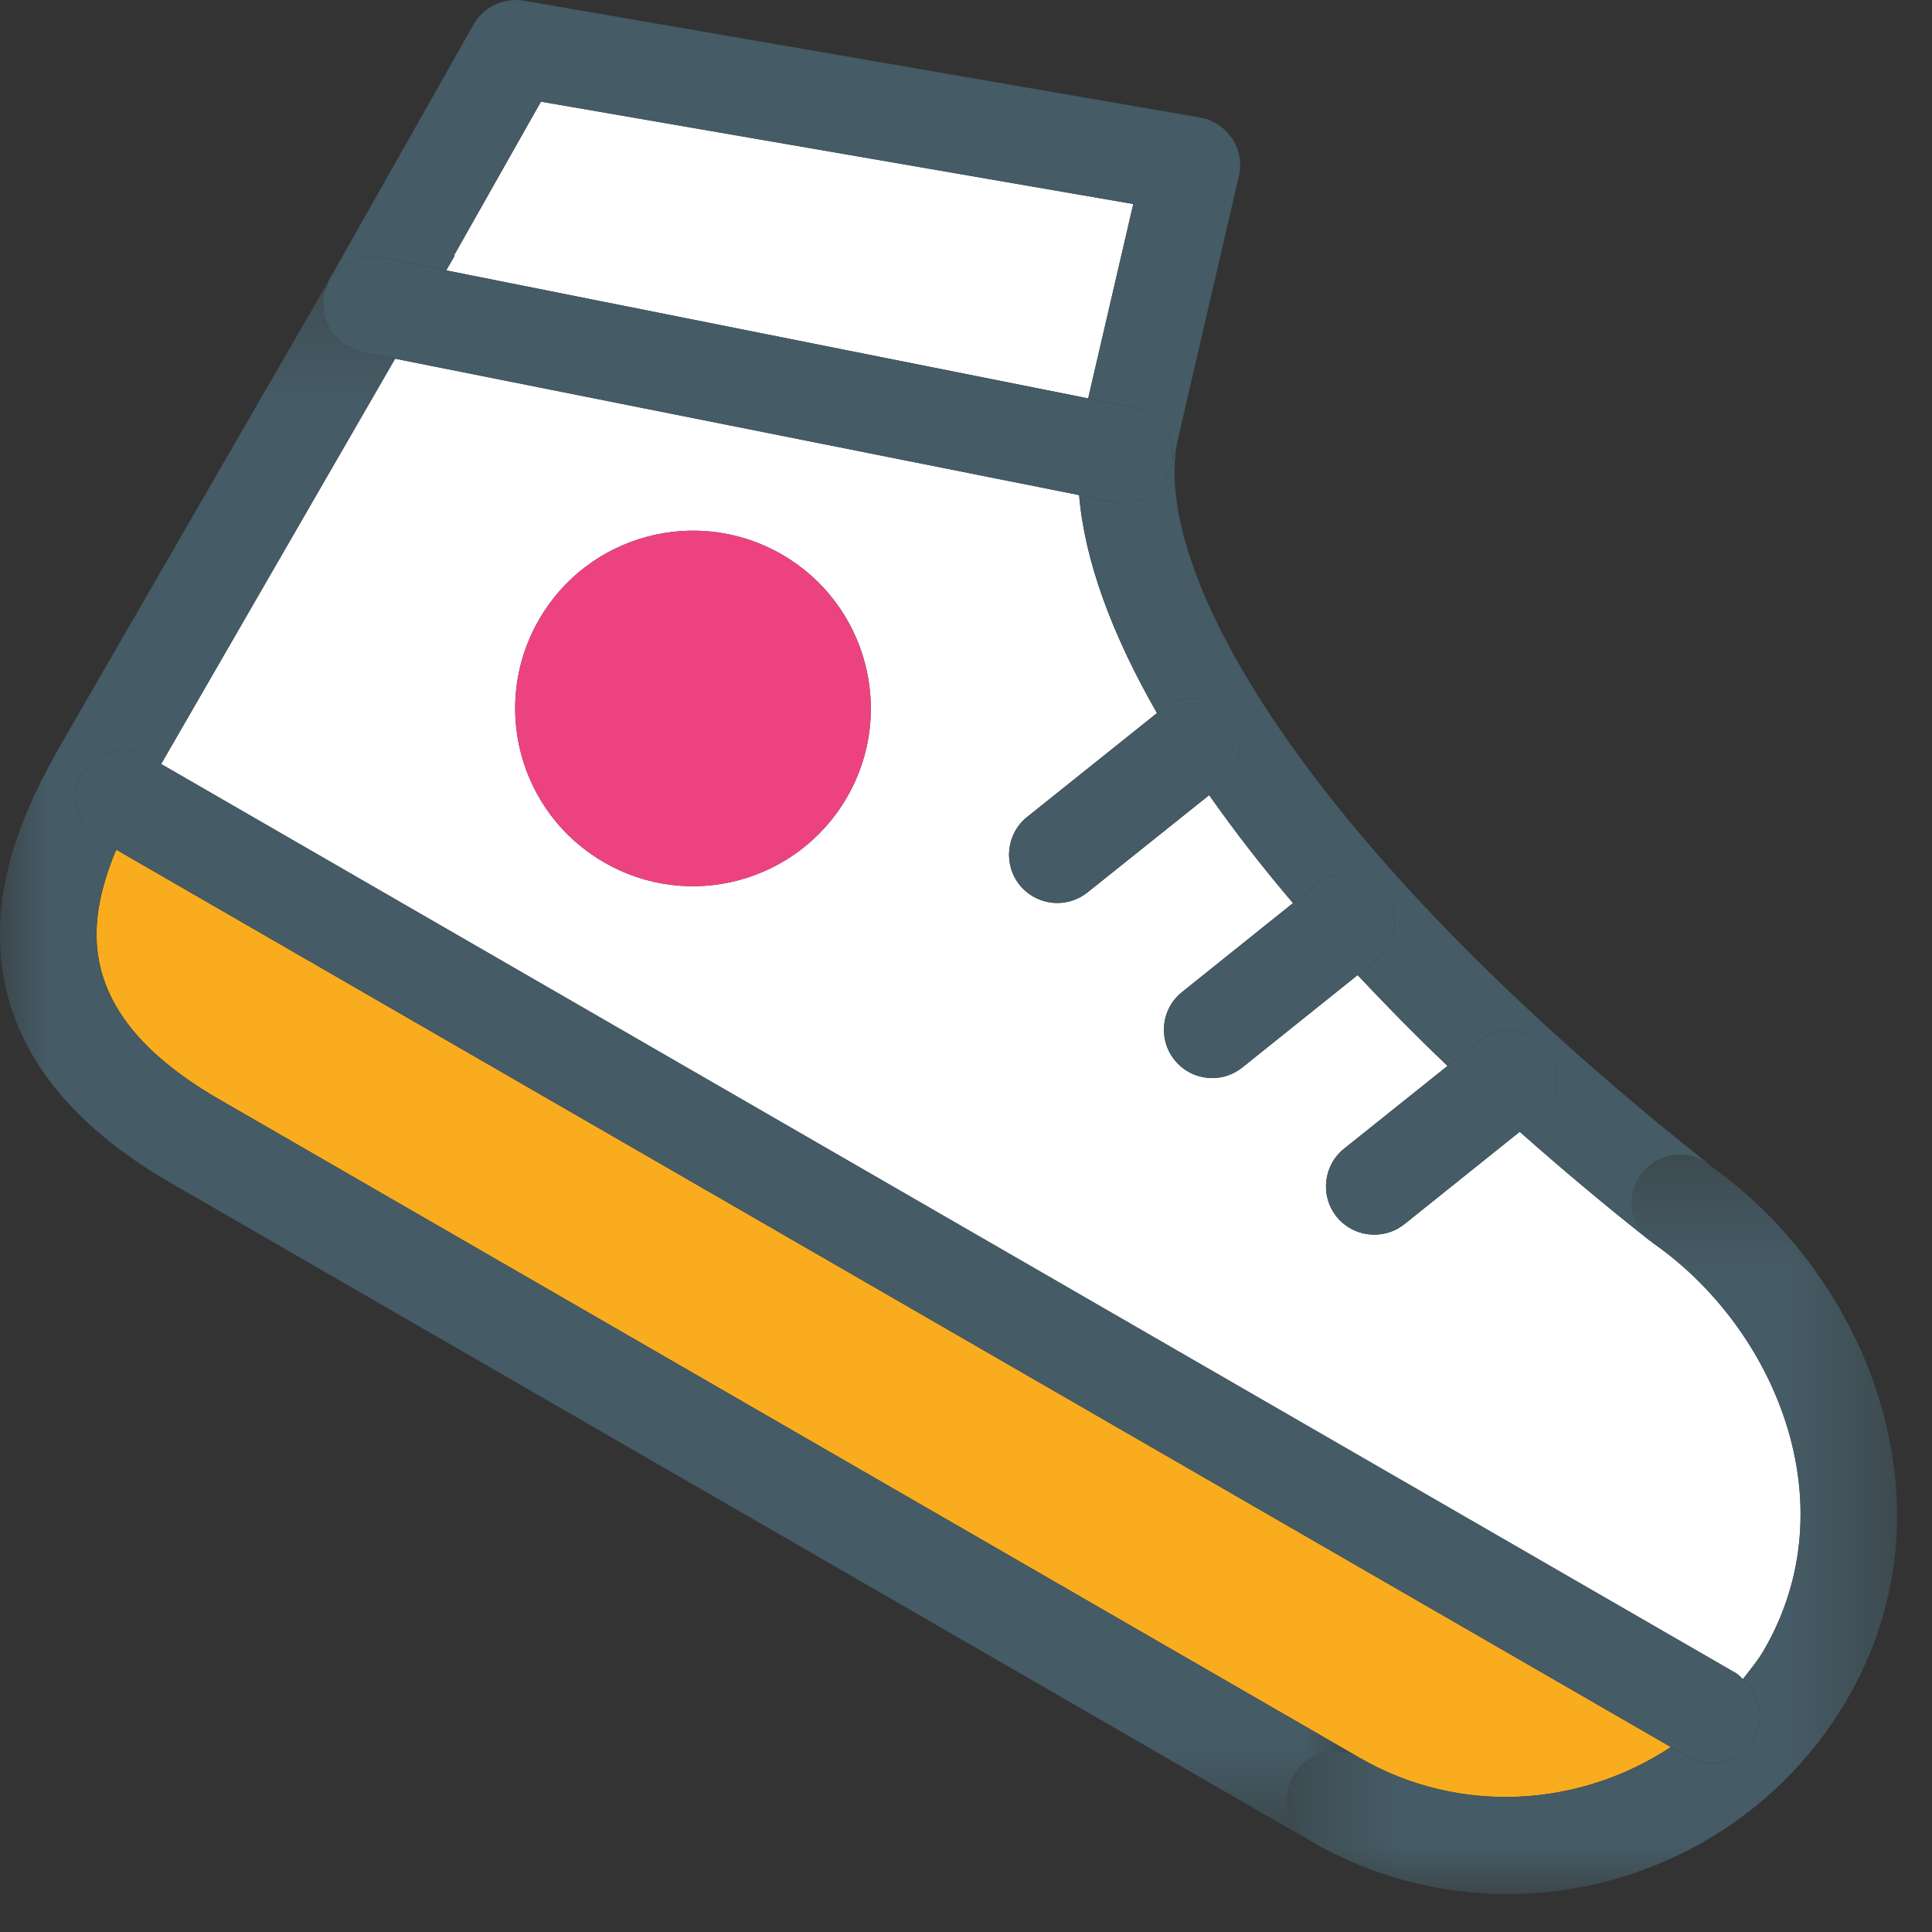 <?xml version="1.0" encoding="UTF-8" standalone="no"?>
<svg width="20px" height="20px" viewBox="0 0 20 20" version="1.1" xmlns="http://www.w3.org/2000/svg" xmlns:xlink="http://www.w3.org/1999/xlink">
    <rect x="0" y="0" width="20" height="20" fill="#333333" stroke="none"/>
    <!-- Generator: Sketch 3.7.2 (28276) - http://www.bohemiancoding.com/sketch -->
    <title>item</title>
    <desc>Created with Sketch.</desc>
    <defs>
        <polygon id="path-1" points="5.42101086e-20 0.301 5.42101086e-20 16.456 14.076 16.456 14.076 0.301 0 0.301"></polygon>
        <polygon id="path-3" points="3.482 8 6.638 8 6.638 0.347 0.326 0.347 0.326 8 3.482 8"></polygon>
    </defs>
    <g id="20" stroke="none" stroke-width="1" fill="none" fill-rule="evenodd">
        <g id="item">
            <g id="Page-1">
                <path d="M8.768,8.253 C8.258,9.134 7.133,9.436 6.254,8.927 C5.373,8.419 5.071,7.294 5.58,6.414 C6.088,5.534 7.213,5.232 8.094,5.74 C8.975,6.249 9.276,7.375 8.768,8.253 M15.732,11.716 L14.539,12.672 C14.447,12.746 14.337,12.781 14.226,12.781 C14.08,12.781 13.934,12.717 13.836,12.594 C13.664,12.379 13.698,12.064 13.914,11.891 L14.985,11.034 C14.653,10.718 14.346,10.405 14.054,10.094 L12.861,11.05 C12.769,11.124 12.659,11.16 12.549,11.16 C12.402,11.16 12.258,11.096 12.159,10.973 C11.986,10.758 12.02,10.443 12.236,10.27 L13.385,9.349 C13.062,8.969 12.773,8.596 12.517,8.231 L11.258,9.238 C11.165,9.312 11.054,9.348 10.945,9.348 C10.799,9.348 10.653,9.283 10.554,9.16 C10.383,8.945 10.417,8.63 10.633,8.457 L11.977,7.382 C11.506,6.561 11.227,5.797 11.171,5.125 L4.091,3.713 L1.668,7.909 L17.97,17.32 C17.999,17.337 18.018,17.362 18.042,17.383 C18.118,17.283 18.2,17.187 18.264,17.075 C19.142,15.553 18.366,13.739 17.107,12.865 C17.101,12.861 17.099,12.855 17.093,12.85 C17.09,12.848 17.085,12.849 17.082,12.846 C16.605,12.469 16.157,12.092 15.732,11.716" id="Fill-1" fill="#FFFFFF"></path>
                <polygon id="Fill-3" fill="#FFFFFF" points="4.619 2.799 11.265 4.124 11.732 2.112 5.6 1.052 4.701 2.643 4.707 2.646"></polygon>
                <path d="M1.203,8.796 C1.092,9.06 1.007,9.347 1,9.634 C0.984,10.307 1.4,10.879 2.273,11.383 L14.076,18.197 C15.114,18.797 16.357,18.706 17.297,18.085 L1.203,8.796 Z" id="Fill-5" fill="#F9AC1E"></path>
                <g id="Group-9" transform="translate(0, 2.607)">
                    <mask id="mask-2" fill="white">
                        <use xlink:href="#path-1"></use>
                    </mask>
                    <g id="Clip-8"></g>
                    <path d="M13.392,15.773 C13.53,15.534 13.834,15.451 14.076,15.59 L2.273,8.775 C1.4,8.272 0.984,7.7 0.999,7.028 C1.007,6.74 1.092,6.453 1.203,6.189 L1.034,6.091 C0.794,5.953 0.712,5.647 0.851,5.408 C0.989,5.169 1.295,5.089 1.534,5.225 L1.668,5.302 L4.09,1.106 L3.74,1.036 C3.712,1.031 3.691,1.015 3.665,1.005 C3.641,0.996 3.615,0.994 3.591,0.981 C3.585,0.978 3.582,0.971 3.576,0.968 C3.545,0.949 3.522,0.924 3.496,0.899 C3.475,0.878 3.451,0.859 3.433,0.835 C3.415,0.81 3.406,0.782 3.393,0.754 C3.378,0.723 3.362,0.695 3.354,0.662 C3.348,0.635 3.35,0.607 3.348,0.579 C3.345,0.542 3.341,0.505 3.347,0.468 C3.348,0.461 3.346,0.455 3.347,0.448 C3.352,0.423 3.367,0.403 3.376,0.38 C3.385,0.354 3.387,0.326 3.402,0.301 L0.717,4.95 C0.44,5.43 0.021,6.155 0,7.003 C-0.026,8.061 0.571,8.949 1.773,9.642 L13.576,16.456 C13.336,16.318 13.254,16.012 13.392,15.773" id="Fill-7" fill="#455B65" mask="url(#mask-2)"></path>
                </g>
                <polygon id="Fill-10" fill="#455B65" points="4.707 2.646 4.701 2.642 4.613 2.798 4.619 2.799"></polygon>
                <path d="M12.093,4.908 C12.083,4.93 12.077,4.954 12.065,4.974 C12.049,5 12.027,5.019 12.006,5.041 C11.989,5.061 11.974,5.083 11.953,5.099 C11.931,5.117 11.905,5.127 11.88,5.141 C11.856,5.154 11.834,5.171 11.808,5.18 C11.768,5.194 11.723,5.199 11.68,5.202 C11.667,5.203 11.656,5.209 11.643,5.209 L11.643,5.209 L11.642,5.209 C11.64,5.209 11.637,5.208 11.635,5.208 C11.605,5.207 11.575,5.205 11.545,5.199 L11.531,5.196 L11.529,5.196 L11.528,5.196 L11.171,5.125 C11.227,5.797 11.506,6.561 11.977,7.382 L12.025,7.344 C12.243,7.172 12.556,7.207 12.728,7.422 C12.9,7.637 12.866,7.952 12.65,8.125 L12.517,8.231 C12.773,8.596 13.062,8.969 13.385,9.349 L13.627,9.155 C13.841,8.984 14.156,9.017 14.329,9.232 C14.502,9.448 14.467,9.762 14.252,9.935 L14.054,10.094 C14.346,10.405 14.652,10.718 14.984,11.034 L15.306,10.776 C15.521,10.604 15.837,10.637 16.009,10.854 C16.181,11.069 16.147,11.384 15.931,11.556 L15.732,11.716 C16.156,12.092 16.605,12.47 17.082,12.846 C17.085,12.849 17.09,12.848 17.093,12.85 C16.881,12.689 16.828,12.39 16.982,12.169 C17.138,11.941 17.45,11.885 17.677,12.044 C17.689,12.052 17.698,12.063 17.71,12.071 C17.707,12.068 17.706,12.065 17.703,12.062 C13.455,8.702 11.878,5.854 12.199,4.523 L12.129,4.822 C12.122,4.853 12.106,4.879 12.093,4.908" id="Fill-12" fill="#455B65"></path>
                <g id="Group-16" transform="translate(13, 11.607)">
                    <mask id="mask-4" fill="white">
                        <use xlink:href="#path-3"></use>
                    </mask>
                    <g id="Clip-15"></g>
                    <path d="M4.71,0.464 C4.699,0.456 4.689,0.445 4.678,0.437 C4.45,0.278 4.138,0.334 3.982,0.563 C3.828,0.783 3.881,1.083 4.093,1.244 C4.099,1.248 4.101,1.254 4.107,1.258 C5.366,2.133 6.142,3.947 5.264,5.469 C5.2,5.581 5.118,5.676 5.042,5.777 C5.219,5.931 5.275,6.186 5.153,6.396 C5.061,6.557 4.892,6.646 4.72,6.646 C4.636,6.646 4.55,6.625 4.47,6.58 L4.297,6.479 C3.357,7.099 2.115,7.19 1.076,6.59 C0.835,6.451 0.53,6.535 0.392,6.773 C0.255,7.013 0.337,7.319 0.576,7.457 C1.215,7.825 1.913,8 2.602,8 C4.009,8 5.379,7.271 6.13,5.969 C7.288,3.962 6.319,1.606 4.71,0.464" id="Fill-14" fill="#455B65" mask="url(#mask-4)"></path>
                </g>
                <path d="M8.094,5.74 C7.213,5.232 6.088,5.534 5.58,6.414 C5.071,7.295 5.373,8.419 6.254,8.927 C7.133,9.436 8.258,9.134 8.768,8.253 C9.276,7.375 8.975,6.249 8.094,5.74" id="Fill-17" fill="#EC4380"></path>
                <path d="M1.668,7.909 L1.534,7.831 C1.295,7.696 0.989,7.776 0.851,8.015 C0.712,8.254 0.794,8.56 1.034,8.698 L1.203,8.795 L17.297,18.086 L17.47,18.186 C17.549,18.231 17.635,18.253 17.72,18.253 C17.892,18.253 18.061,18.163 18.153,18.003 C18.275,17.792 18.218,17.537 18.042,17.383 C18.018,17.362 17.999,17.336 17.97,17.32 L1.668,7.909 Z" id="Fill-19" fill="#455B65"></path>
                <path d="M10.555,9.16 C10.654,9.283 10.799,9.347 10.946,9.347 C11.055,9.347 11.165,9.312 11.258,9.238 L12.518,8.231 L12.651,8.124 C12.867,7.952 12.901,7.637 12.729,7.421 C12.557,7.206 12.243,7.172 12.026,7.343 L11.977,7.382 L10.633,8.457 C10.417,8.63 10.383,8.944 10.555,9.16" id="Fill-21" fill="#455B65"></path>
                <path d="M12.159,10.973 C12.258,11.096 12.402,11.16 12.549,11.16 C12.659,11.16 12.769,11.124 12.861,11.05 L14.054,10.094 L14.252,9.935 C14.468,9.762 14.502,9.448 14.329,9.232 C14.156,9.016 13.842,8.984 13.627,9.155 L13.385,9.349 L12.236,10.27 C12.02,10.443 11.986,10.757 12.159,10.973" id="Fill-23" fill="#455B65"></path>
                <path d="M13.836,12.594 C13.935,12.718 14.08,12.781 14.227,12.781 C14.337,12.781 14.447,12.746 14.539,12.672 L15.732,11.716 L15.932,11.556 C16.148,11.384 16.182,11.069 16.01,10.854 C15.837,10.637 15.522,10.604 15.307,10.776 L14.985,11.034 L13.914,11.891 C13.698,12.064 13.664,12.379 13.836,12.594" id="Fill-25" fill="#455B65"></path>
                <path id="Fill-27" fill="#455B65"></path>
                <path id="Fill-29" fill="#455B65"></path>
                <path id="Fill-31" fill="#455B65"></path>
                <path d="M3.935,2.663 L4.613,2.798 L4.7,2.643 L5.599,1.053 L11.731,2.112 L11.264,4.124 L11.74,4.219 C12.01,4.272 12.186,4.536 12.132,4.807 C12.125,4.844 12.107,4.875 12.093,4.908 C12.106,4.88 12.122,4.853 12.129,4.822 L12.199,4.523 L12.825,1.822 C12.856,1.688 12.83,1.547 12.754,1.433 C12.678,1.318 12.558,1.24 12.422,1.216 L5.422,0.007 C5.217,-0.027 5.006,0.07 4.902,0.254 L3.402,2.907 L3.402,2.908 C3.387,2.933 3.385,2.961 3.376,2.987 C3.459,2.758 3.691,2.613 3.935,2.663" id="Fill-33" fill="#455B65"></path>
                <path id="Fill-35" fill="#455B65"></path>
                <path id="Fill-37" fill="#455B65"></path>
                <path id="Fill-39" fill="#455B65"></path>
                <path id="Fill-41" fill="#455B65"></path>
                <path id="Fill-43" fill="#455B65"></path>
                <path id="Fill-45" fill="#455B65"></path>
                <path d="M11.528,5.196 L11.531,5.197 L11.544,5.199 C11.575,5.205 11.604,5.208 11.635,5.208 C11.637,5.208 11.64,5.209 11.642,5.209 L11.643,5.209 C11.656,5.209 11.667,5.204 11.679,5.203 C11.723,5.199 11.767,5.195 11.808,5.18 C11.834,5.171 11.856,5.154 11.88,5.141 C11.904,5.127 11.931,5.117 11.953,5.1 C11.974,5.083 11.988,5.061 12.006,5.041 C12.026,5.019 12.049,5 12.065,4.975 C12.077,4.954 12.083,4.93 12.093,4.908 C12.107,4.875 12.125,4.844 12.132,4.807 C12.186,4.536 12.01,4.272 11.74,4.219 L11.264,4.124 L4.618,2.799 L4.613,2.798 L3.935,2.663 C3.691,2.614 3.459,2.758 3.376,2.987 C3.367,3.011 3.352,3.03 3.347,3.056 C3.346,3.062 3.348,3.068 3.347,3.075 C3.341,3.113 3.345,3.15 3.348,3.187 C3.35,3.215 3.348,3.242 3.354,3.269 C3.362,3.302 3.379,3.331 3.393,3.361 C3.406,3.389 3.415,3.418 3.433,3.442 C3.451,3.467 3.475,3.485 3.497,3.506 C3.522,3.531 3.545,3.556 3.576,3.575 C3.603,3.592 3.635,3.601 3.665,3.612 C3.691,3.622 3.712,3.638 3.74,3.644 L4.091,3.714 L11.171,5.125 L11.528,5.196 Z" id="Fill-47" fill="#455B65"></path>
            </g>
        </g>
    </g>
</svg>